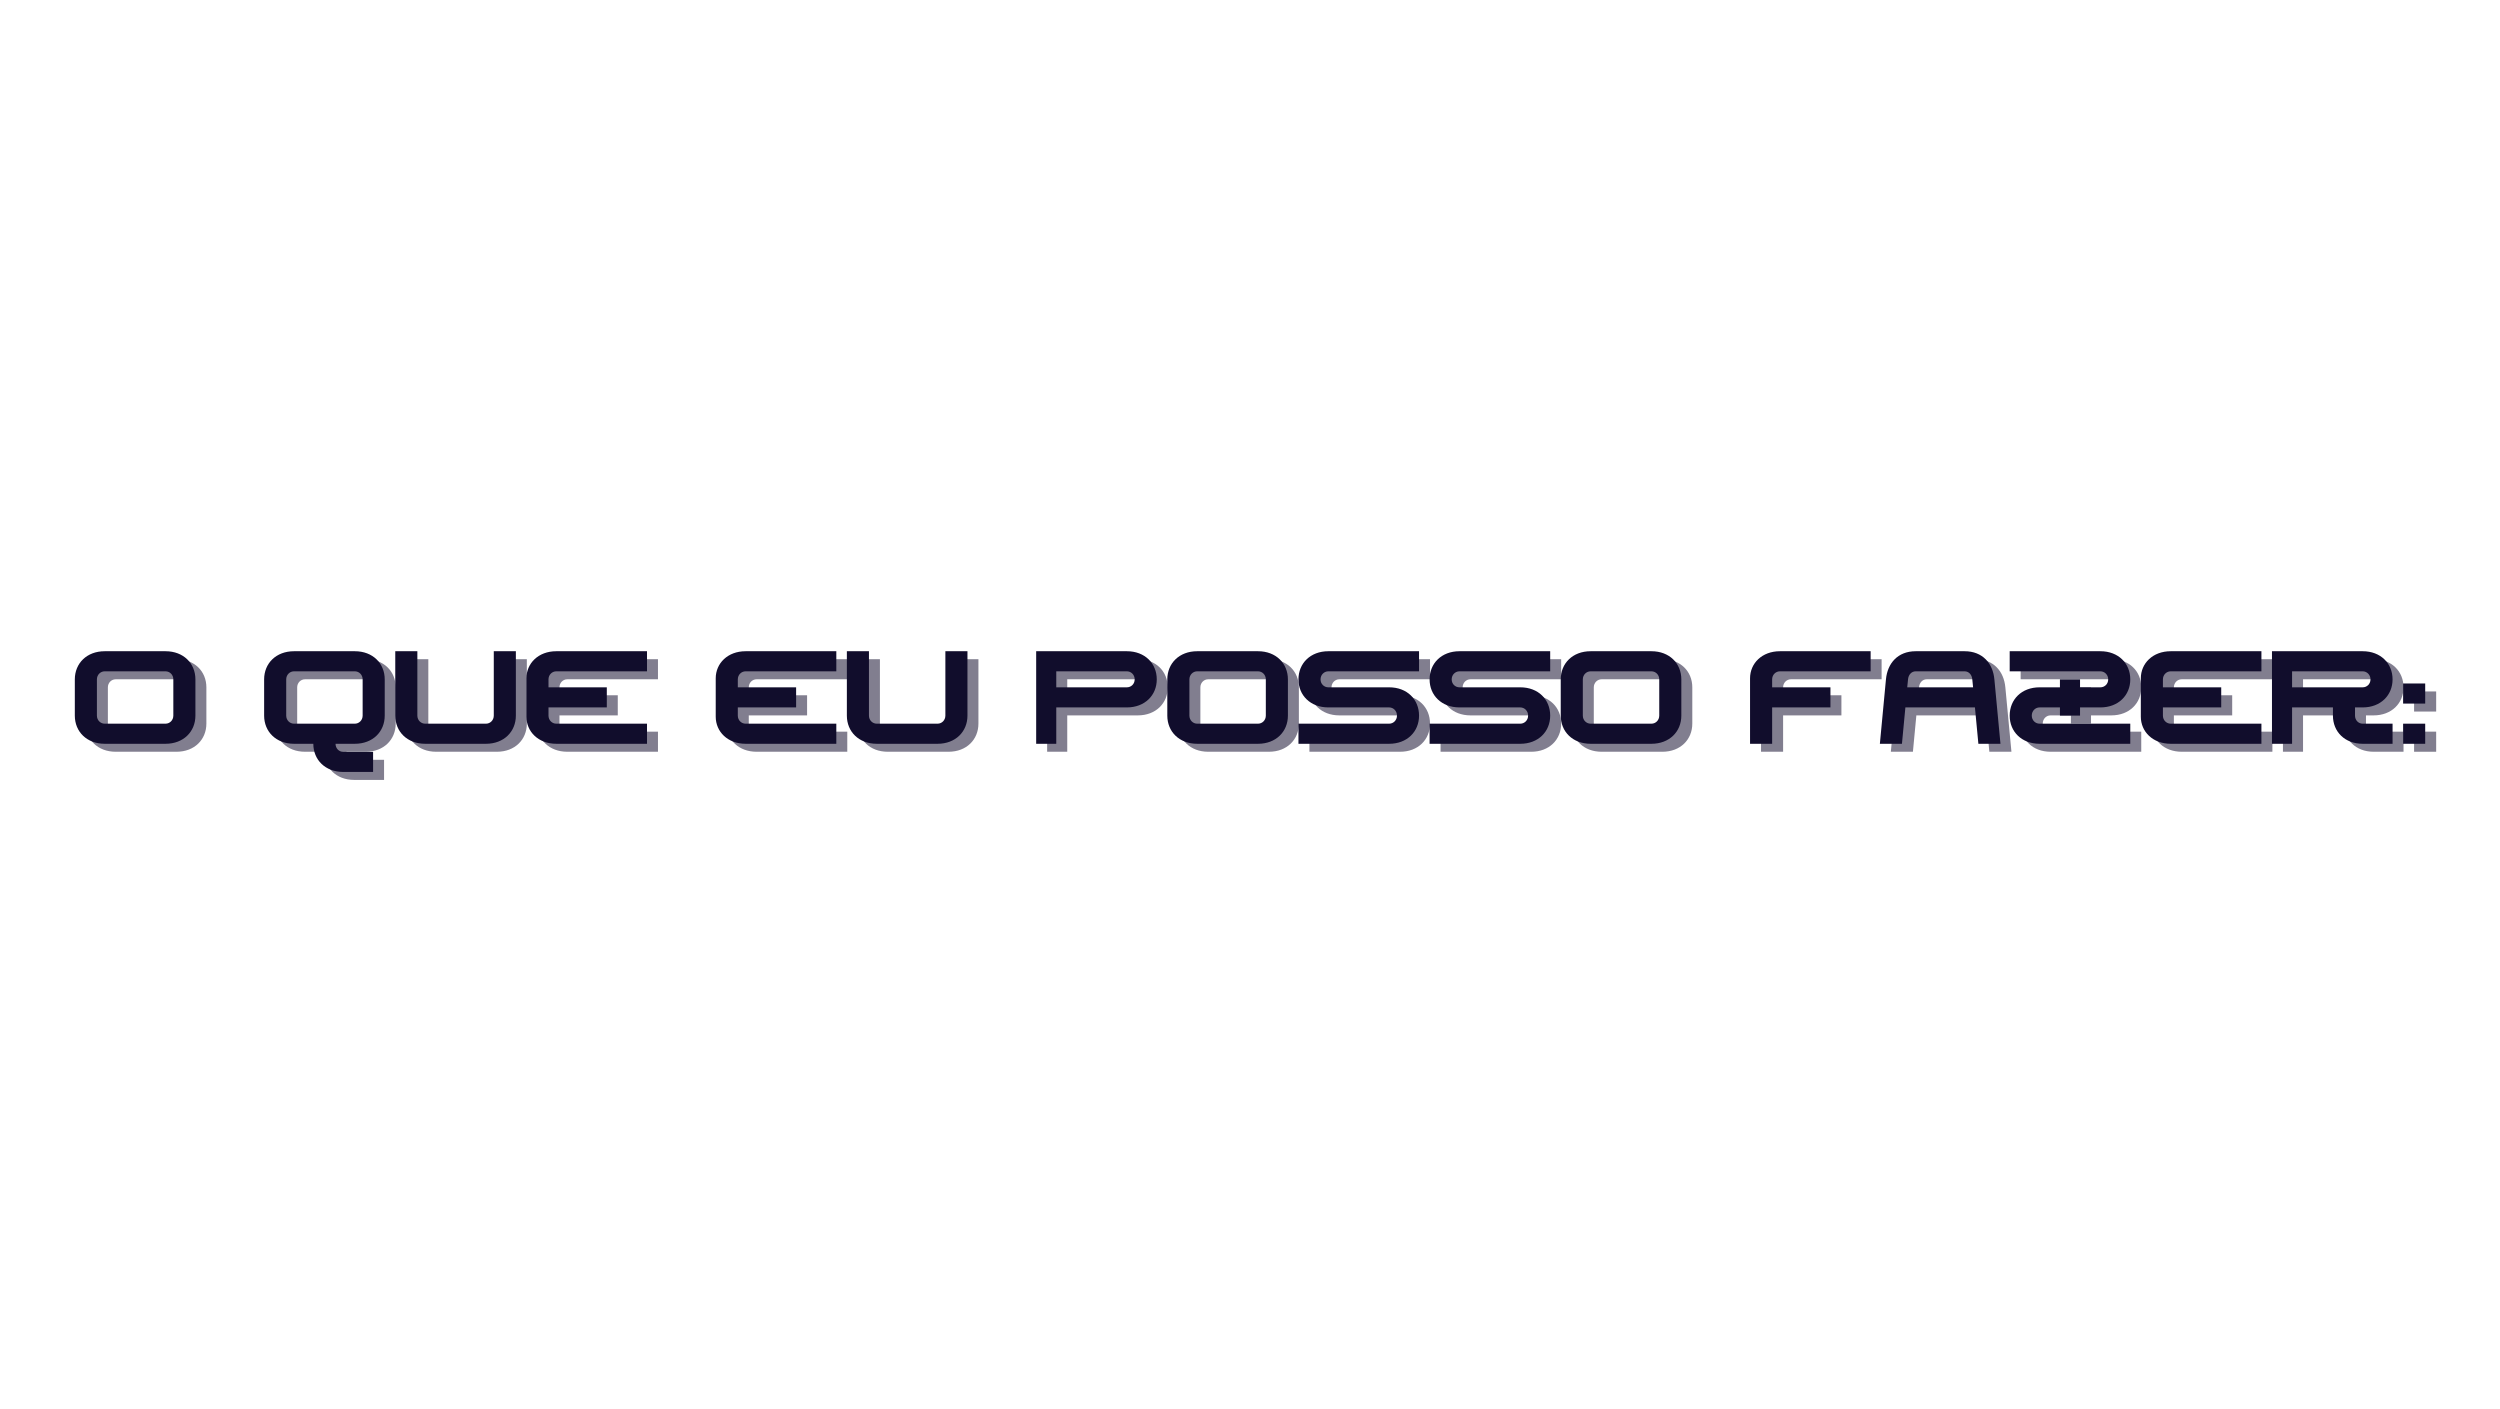 <svg xmlns="http://www.w3.org/2000/svg" xmlns:xlink="http://www.w3.org/1999/xlink" width="1640" zoomAndPan="magnify" viewBox="0 0 1230 693" height="924" preserveAspectRatio="xMidYMid meet" version="1.0"><defs><g/></defs><g fill="#110d2c" fill-opacity="0.529"><g transform="translate(39.605, 369.862)"><g><path d="M 17.305 0 L 47.23 0 C 56.078 0 61.934 -5.984 61.934 -13.855 L 61.934 -31.684 C 61.934 -39.555 56.078 -45.539 47.23 -45.539 L 17.305 -45.539 C 8.457 -45.539 2.602 -39.555 2.602 -31.684 L 2.602 -13.855 C 2.602 -5.984 8.457 0 17.305 0 Z M 13.469 -13.855 L 13.469 -31.684 C 13.469 -33.961 15.223 -35.652 17.305 -35.652 L 47.23 -35.652 C 49.312 -35.652 51.07 -33.961 51.07 -31.684 L 51.07 -13.855 C 51.07 -11.582 49.312 -9.891 47.23 -9.891 L 17.305 -9.891 C 15.223 -9.891 13.469 -11.582 13.469 -13.855 Z M 13.469 -13.855 "/></g></g></g><g fill="#110d2c" fill-opacity="0.529"><g transform="translate(104.127, 369.862)"><g/></g></g><g fill="#110d2c" fill-opacity="0.529"><g transform="translate(132.745, 369.862)"><g><path d="M 17.305 0 L 26.805 0 C 26.805 7.871 32.66 13.855 41.508 13.855 L 56.211 13.855 L 56.211 3.969 L 41.508 3.969 C 39.426 3.969 37.734 2.277 37.734 0 L 47.23 0 C 56.078 0 61.934 -5.984 61.934 -13.855 L 61.934 -31.684 C 61.934 -39.555 56.078 -45.539 47.23 -45.539 L 17.305 -45.539 C 8.457 -45.539 2.602 -39.555 2.602 -31.684 L 2.602 -13.855 C 2.602 -5.984 8.457 0 17.305 0 Z M 13.469 -13.855 L 13.469 -31.684 C 13.469 -33.961 15.223 -35.652 17.305 -35.652 L 47.23 -35.652 C 49.312 -35.652 51.07 -33.961 51.07 -31.684 L 51.07 -13.855 C 51.07 -11.582 49.312 -9.891 47.23 -9.891 L 17.305 -9.891 C 15.223 -9.891 13.469 -11.582 13.469 -13.855 Z M 13.469 -13.855 "/></g></g></g><g fill="#110d2c" fill-opacity="0.529"><g transform="translate(197.267, 369.862)"><g><path d="M 17.305 0 L 47.23 0 C 56.078 0 61.934 -5.984 61.934 -13.855 L 61.934 -45.539 L 51.07 -45.539 L 51.07 -13.855 C 51.07 -11.582 49.312 -9.891 47.23 -9.891 L 17.305 -9.891 C 15.223 -9.891 13.469 -11.582 13.469 -13.855 L 13.469 -45.539 L 2.602 -45.539 L 2.602 -13.855 C 2.602 -5.984 8.457 0 17.305 0 Z M 17.305 0 "/></g></g></g><g fill="#110d2c" fill-opacity="0.529"><g transform="translate(261.789, 369.862)"><g><path d="M 17.305 0 L 61.934 0 L 61.934 -9.891 L 17.305 -9.891 C 15.223 -9.891 13.469 -11.582 13.469 -13.855 L 13.469 -17.891 L 42.156 -17.891 L 42.156 -27.781 L 13.469 -27.781 L 13.469 -31.684 C 13.469 -33.961 15.223 -35.652 17.305 -35.652 L 61.934 -35.652 L 61.934 -45.539 L 17.305 -45.539 C 8.457 -45.539 2.602 -39.555 2.602 -32.203 L 2.602 -13.336 C 2.602 -5.984 8.457 0 17.305 0 Z M 17.305 0 "/></g></g></g><g fill="#110d2c" fill-opacity="0.529"><g transform="translate(326.311, 369.862)"><g/></g></g><g fill="#110d2c" fill-opacity="0.529"><g transform="translate(354.929, 369.862)"><g><path d="M 17.305 0 L 61.934 0 L 61.934 -9.891 L 17.305 -9.891 C 15.223 -9.891 13.469 -11.582 13.469 -13.855 L 13.469 -17.891 L 42.156 -17.891 L 42.156 -27.781 L 13.469 -27.781 L 13.469 -31.684 C 13.469 -33.961 15.223 -35.652 17.305 -35.652 L 61.934 -35.652 L 61.934 -45.539 L 17.305 -45.539 C 8.457 -45.539 2.602 -39.555 2.602 -32.203 L 2.602 -13.336 C 2.602 -5.984 8.457 0 17.305 0 Z M 17.305 0 "/></g></g></g><g fill="#110d2c" fill-opacity="0.529"><g transform="translate(419.451, 369.862)"><g><path d="M 17.305 0 L 47.23 0 C 56.078 0 61.934 -5.984 61.934 -13.855 L 61.934 -45.539 L 51.07 -45.539 L 51.07 -13.855 C 51.07 -11.582 49.312 -9.891 47.23 -9.891 L 17.305 -9.891 C 15.223 -9.891 13.469 -11.582 13.469 -13.855 L 13.469 -45.539 L 2.602 -45.539 L 2.602 -13.855 C 2.602 -5.984 8.457 0 17.305 0 Z M 17.305 0 "/></g></g></g><g fill="#110d2c" fill-opacity="0.529"><g transform="translate(483.973, 369.862)"><g/></g></g><g fill="#110d2c" fill-opacity="0.529"><g transform="translate(512.591, 369.862)"><g><path d="M 2.602 -45.539 L 2.602 0 L 12.492 0 L 12.492 -17.891 L 47.23 -17.891 C 56.078 -17.891 61.934 -23.875 61.934 -31.684 C 61.934 -39.555 56.078 -45.539 47.23 -45.539 Z M 12.492 -27.781 L 12.492 -35.652 L 47.23 -35.652 C 49.312 -35.652 51.07 -33.961 51.07 -31.684 C 51.07 -29.406 49.312 -27.781 47.23 -27.781 Z M 12.492 -27.781 "/></g></g></g><g fill="#110d2c" fill-opacity="0.529"><g transform="translate(577.113, 369.862)"><g><path d="M 17.305 0 L 47.23 0 C 56.078 0 61.934 -5.984 61.934 -13.855 L 61.934 -31.684 C 61.934 -39.555 56.078 -45.539 47.23 -45.539 L 17.305 -45.539 C 8.457 -45.539 2.602 -39.555 2.602 -31.684 L 2.602 -13.855 C 2.602 -5.984 8.457 0 17.305 0 Z M 13.469 -13.855 L 13.469 -31.684 C 13.469 -33.961 15.223 -35.652 17.305 -35.652 L 47.23 -35.652 C 49.312 -35.652 51.07 -33.961 51.07 -31.684 L 51.07 -13.855 C 51.07 -11.582 49.312 -9.891 47.23 -9.891 L 17.305 -9.891 C 15.223 -9.891 13.469 -11.582 13.469 -13.855 Z M 13.469 -13.855 "/></g></g></g><g fill="#110d2c" fill-opacity="0.529"><g transform="translate(641.634, 369.862)"><g><path d="M 2.602 0 L 47.23 0 C 56.078 0 61.934 -5.984 61.934 -13.855 C 61.934 -21.793 56.078 -27.781 47.23 -27.781 L 17.305 -27.781 C 15.223 -27.781 13.469 -29.406 13.469 -31.684 C 13.469 -33.961 15.223 -35.652 17.305 -35.652 L 61.934 -35.652 L 61.934 -45.539 L 17.305 -45.539 C 8.457 -45.539 2.602 -39.555 2.602 -31.684 C 2.602 -23.875 8.457 -17.891 17.305 -17.891 L 47.23 -17.891 C 49.312 -17.891 51.07 -16.199 51.07 -13.855 C 51.07 -11.582 49.312 -9.891 47.23 -9.891 L 2.602 -9.891 Z M 2.602 0 "/></g></g></g><g fill="#110d2c" fill-opacity="0.529"><g transform="translate(706.156, 369.862)"><g><path d="M 2.602 0 L 47.23 0 C 56.078 0 61.934 -5.984 61.934 -13.855 C 61.934 -21.793 56.078 -27.781 47.23 -27.781 L 17.305 -27.781 C 15.223 -27.781 13.469 -29.406 13.469 -31.684 C 13.469 -33.961 15.223 -35.652 17.305 -35.652 L 61.934 -35.652 L 61.934 -45.539 L 17.305 -45.539 C 8.457 -45.539 2.602 -39.555 2.602 -31.684 C 2.602 -23.875 8.457 -17.891 17.305 -17.891 L 47.23 -17.891 C 49.312 -17.891 51.07 -16.199 51.07 -13.855 C 51.07 -11.582 49.312 -9.891 47.23 -9.891 L 2.602 -9.891 Z M 2.602 0 "/></g></g></g><g fill="#110d2c" fill-opacity="0.529"><g transform="translate(770.678, 369.862)"><g><path d="M 17.305 0 L 47.23 0 C 56.078 0 61.934 -5.984 61.934 -13.855 L 61.934 -31.684 C 61.934 -39.555 56.078 -45.539 47.23 -45.539 L 17.305 -45.539 C 8.457 -45.539 2.602 -39.555 2.602 -31.684 L 2.602 -13.855 C 2.602 -5.984 8.457 0 17.305 0 Z M 13.469 -13.855 L 13.469 -31.684 C 13.469 -33.961 15.223 -35.652 17.305 -35.652 L 47.23 -35.652 C 49.312 -35.652 51.07 -33.961 51.07 -31.684 L 51.07 -13.855 C 51.07 -11.582 49.312 -9.891 47.23 -9.891 L 17.305 -9.891 C 15.223 -9.891 13.469 -11.582 13.469 -13.855 Z M 13.469 -13.855 "/></g></g></g><g fill="#110d2c" fill-opacity="0.529"><g transform="translate(835.2, 369.862)"><g/></g></g><g fill="#110d2c" fill-opacity="0.529"><g transform="translate(863.818, 369.862)"><g><path d="M 2.602 -32.203 L 2.602 0 L 13.469 0 L 13.469 -17.891 L 42.156 -17.891 L 42.156 -27.781 L 13.469 -27.781 L 13.469 -31.684 C 13.469 -33.961 15.223 -35.652 17.305 -35.652 L 61.934 -35.652 L 61.934 -45.539 L 17.305 -45.539 C 8.457 -45.539 2.602 -39.555 2.602 -32.203 Z M 2.602 -32.203 "/></g></g></g><g fill="#110d2c" fill-opacity="0.529"><g transform="translate(928.34, 369.862)"><g><path d="M 4.945 -31.684 L 1.953 0 L 12.816 0 L 14.508 -17.891 L 48.727 -17.891 L 50.418 0 L 61.285 0 L 58.293 -31.684 C 57.574 -39.555 52.5 -45.539 43.652 -45.539 L 19.582 -45.539 C 10.734 -45.539 5.66 -39.555 4.945 -31.684 Z M 15.418 -27.781 L 15.809 -31.684 C 16.004 -33.961 17.5 -35.652 19.582 -35.652 L 43.652 -35.652 C 45.734 -35.652 47.23 -33.961 47.426 -31.684 L 47.816 -27.781 Z M 15.418 -27.781 "/></g></g></g><g fill="#110d2c" fill-opacity="0.529"><g transform="translate(991.561, 369.862)"><g><path d="M 17.305 0 L 61.934 0 L 61.934 -9.891 L 17.305 -9.891 C 15.223 -9.891 13.469 -11.582 13.469 -13.855 C 13.469 -16.199 15.223 -17.891 17.305 -17.891 L 27.324 -17.891 L 27.324 -13.855 L 37.215 -13.855 L 37.215 -17.891 L 47.23 -17.891 C 56.078 -17.891 61.934 -23.875 61.934 -31.684 C 61.934 -39.555 56.078 -45.539 47.23 -45.539 L 2.602 -45.539 L 2.602 -35.652 L 47.23 -35.652 C 49.312 -35.652 51.07 -33.961 51.07 -31.684 C 51.07 -29.406 49.312 -27.781 47.23 -27.781 L 37.215 -27.781 L 37.215 -31.684 L 27.324 -31.684 L 27.324 -27.781 L 17.305 -27.781 C 8.457 -27.781 2.602 -21.793 2.602 -13.855 C 2.602 -5.984 8.457 0 17.305 0 Z M 17.305 0 "/></g></g></g><g fill="#110d2c" fill-opacity="0.529"><g transform="translate(1056.082, 369.862)"><g><path d="M 17.305 0 L 61.934 0 L 61.934 -9.891 L 17.305 -9.891 C 15.223 -9.891 13.469 -11.582 13.469 -13.855 L 13.469 -17.891 L 42.156 -17.891 L 42.156 -27.781 L 13.469 -27.781 L 13.469 -31.684 C 13.469 -33.961 15.223 -35.652 17.305 -35.652 L 61.934 -35.652 L 61.934 -45.539 L 17.305 -45.539 C 8.457 -45.539 2.602 -39.555 2.602 -32.203 L 2.602 -13.336 C 2.602 -5.984 8.457 0 17.305 0 Z M 17.305 0 "/></g></g></g><g fill="#110d2c" fill-opacity="0.529"><g transform="translate(1120.604, 369.862)"><g><path d="M 2.602 -45.539 L 2.602 0 L 12.492 0 L 12.492 -17.891 L 32.594 -17.891 L 32.594 -13.855 C 32.594 -5.984 38.383 0 47.23 0 L 61.934 0 L 61.934 -9.891 L 47.23 -9.891 C 45.148 -9.891 43.457 -11.582 43.457 -13.855 L 43.457 -17.891 L 47.23 -17.891 C 56.078 -17.891 61.934 -23.875 61.934 -31.684 C 61.934 -39.555 56.078 -45.539 47.23 -45.539 Z M 12.492 -27.781 L 12.492 -35.652 L 47.23 -35.652 C 49.312 -35.652 51.07 -33.961 51.07 -31.684 C 51.07 -29.406 49.312 -27.781 47.23 -27.781 Z M 12.492 -27.781 "/></g></g></g><g fill="#110d2c" fill-opacity="0.529"><g transform="translate(1185.126, 369.862)"><g><path d="M 2.602 -19.777 L 13.469 -19.777 L 13.469 -29.668 L 2.602 -29.668 Z M 2.602 0 L 13.469 0 L 13.469 -9.891 L 2.602 -9.891 Z M 2.602 0 "/></g></g></g><g fill="#110d2c" fill-opacity="1"><g transform="translate(34.209, 365.942)"><g><path d="M 17.305 0 L 47.23 0 C 56.078 0 61.934 -5.984 61.934 -13.855 L 61.934 -31.684 C 61.934 -39.555 56.078 -45.539 47.23 -45.539 L 17.305 -45.539 C 8.457 -45.539 2.602 -39.555 2.602 -31.684 L 2.602 -13.855 C 2.602 -5.984 8.457 0 17.305 0 Z M 13.469 -13.855 L 13.469 -31.684 C 13.469 -33.961 15.223 -35.652 17.305 -35.652 L 47.23 -35.652 C 49.312 -35.652 51.07 -33.961 51.07 -31.684 L 51.07 -13.855 C 51.07 -11.582 49.312 -9.891 47.23 -9.891 L 17.305 -9.891 C 15.223 -9.891 13.469 -11.582 13.469 -13.855 Z M 13.469 -13.855 "/></g></g></g><g fill="#110d2c" fill-opacity="1"><g transform="translate(98.731, 365.942)"><g/></g></g><g fill="#110d2c" fill-opacity="1"><g transform="translate(127.349, 365.942)"><g><path d="M 17.305 0 L 26.805 0 C 26.805 7.871 32.66 13.855 41.508 13.855 L 56.211 13.855 L 56.211 3.969 L 41.508 3.969 C 39.426 3.969 37.734 2.277 37.734 0 L 47.23 0 C 56.078 0 61.934 -5.984 61.934 -13.855 L 61.934 -31.684 C 61.934 -39.555 56.078 -45.539 47.23 -45.539 L 17.305 -45.539 C 8.457 -45.539 2.602 -39.555 2.602 -31.684 L 2.602 -13.855 C 2.602 -5.984 8.457 0 17.305 0 Z M 13.469 -13.855 L 13.469 -31.684 C 13.469 -33.961 15.223 -35.652 17.305 -35.652 L 47.23 -35.652 C 49.312 -35.652 51.07 -33.961 51.07 -31.684 L 51.07 -13.855 C 51.07 -11.582 49.312 -9.891 47.23 -9.891 L 17.305 -9.891 C 15.223 -9.891 13.469 -11.582 13.469 -13.855 Z M 13.469 -13.855 "/></g></g></g><g fill="#110d2c" fill-opacity="1"><g transform="translate(191.871, 365.942)"><g><path d="M 17.305 0 L 47.23 0 C 56.078 0 61.934 -5.984 61.934 -13.855 L 61.934 -45.539 L 51.07 -45.539 L 51.07 -13.855 C 51.07 -11.582 49.312 -9.891 47.23 -9.891 L 17.305 -9.891 C 15.223 -9.891 13.469 -11.582 13.469 -13.855 L 13.469 -45.539 L 2.602 -45.539 L 2.602 -13.855 C 2.602 -5.984 8.457 0 17.305 0 Z M 17.305 0 "/></g></g></g><g fill="#110d2c" fill-opacity="1"><g transform="translate(256.392, 365.942)"><g><path d="M 17.305 0 L 61.934 0 L 61.934 -9.891 L 17.305 -9.891 C 15.223 -9.891 13.469 -11.582 13.469 -13.855 L 13.469 -17.891 L 42.156 -17.891 L 42.156 -27.781 L 13.469 -27.781 L 13.469 -31.684 C 13.469 -33.961 15.223 -35.652 17.305 -35.652 L 61.934 -35.652 L 61.934 -45.539 L 17.305 -45.539 C 8.457 -45.539 2.602 -39.555 2.602 -32.203 L 2.602 -13.336 C 2.602 -5.984 8.457 0 17.305 0 Z M 17.305 0 "/></g></g></g><g fill="#110d2c" fill-opacity="1"><g transform="translate(320.914, 365.942)"><g/></g></g><g fill="#110d2c" fill-opacity="1"><g transform="translate(349.533, 365.942)"><g><path d="M 17.305 0 L 61.934 0 L 61.934 -9.891 L 17.305 -9.891 C 15.223 -9.891 13.469 -11.582 13.469 -13.855 L 13.469 -17.891 L 42.156 -17.891 L 42.156 -27.781 L 13.469 -27.781 L 13.469 -31.684 C 13.469 -33.961 15.223 -35.652 17.305 -35.652 L 61.934 -35.652 L 61.934 -45.539 L 17.305 -45.539 C 8.457 -45.539 2.602 -39.555 2.602 -32.203 L 2.602 -13.336 C 2.602 -5.984 8.457 0 17.305 0 Z M 17.305 0 "/></g></g></g><g fill="#110d2c" fill-opacity="1"><g transform="translate(414.054, 365.942)"><g><path d="M 17.305 0 L 47.23 0 C 56.078 0 61.934 -5.984 61.934 -13.855 L 61.934 -45.539 L 51.07 -45.539 L 51.07 -13.855 C 51.07 -11.582 49.312 -9.891 47.23 -9.891 L 17.305 -9.891 C 15.223 -9.891 13.469 -11.582 13.469 -13.855 L 13.469 -45.539 L 2.602 -45.539 L 2.602 -13.855 C 2.602 -5.984 8.457 0 17.305 0 Z M 17.305 0 "/></g></g></g><g fill="#110d2c" fill-opacity="1"><g transform="translate(478.576, 365.942)"><g/></g></g><g fill="#110d2c" fill-opacity="1"><g transform="translate(507.195, 365.942)"><g><path d="M 2.602 -45.539 L 2.602 0 L 12.492 0 L 12.492 -17.891 L 47.23 -17.891 C 56.078 -17.891 61.934 -23.875 61.934 -31.684 C 61.934 -39.555 56.078 -45.539 47.23 -45.539 Z M 12.492 -27.781 L 12.492 -35.652 L 47.23 -35.652 C 49.312 -35.652 51.07 -33.961 51.07 -31.684 C 51.07 -29.406 49.312 -27.781 47.23 -27.781 Z M 12.492 -27.781 "/></g></g></g><g fill="#110d2c" fill-opacity="1"><g transform="translate(571.716, 365.942)"><g><path d="M 17.305 0 L 47.23 0 C 56.078 0 61.934 -5.984 61.934 -13.855 L 61.934 -31.684 C 61.934 -39.555 56.078 -45.539 47.23 -45.539 L 17.305 -45.539 C 8.457 -45.539 2.602 -39.555 2.602 -31.684 L 2.602 -13.855 C 2.602 -5.984 8.457 0 17.305 0 Z M 13.469 -13.855 L 13.469 -31.684 C 13.469 -33.961 15.223 -35.652 17.305 -35.652 L 47.23 -35.652 C 49.312 -35.652 51.07 -33.961 51.07 -31.684 L 51.07 -13.855 C 51.07 -11.582 49.312 -9.891 47.23 -9.891 L 17.305 -9.891 C 15.223 -9.891 13.469 -11.582 13.469 -13.855 Z M 13.469 -13.855 "/></g></g></g><g fill="#110d2c" fill-opacity="1"><g transform="translate(636.238, 365.942)"><g><path d="M 2.602 0 L 47.23 0 C 56.078 0 61.934 -5.984 61.934 -13.855 C 61.934 -21.793 56.078 -27.781 47.23 -27.781 L 17.305 -27.781 C 15.223 -27.781 13.469 -29.406 13.469 -31.684 C 13.469 -33.961 15.223 -35.652 17.305 -35.652 L 61.934 -35.652 L 61.934 -45.539 L 17.305 -45.539 C 8.457 -45.539 2.602 -39.555 2.602 -31.684 C 2.602 -23.875 8.457 -17.891 17.305 -17.891 L 47.23 -17.891 C 49.312 -17.891 51.07 -16.199 51.07 -13.855 C 51.07 -11.582 49.312 -9.891 47.23 -9.891 L 2.602 -9.891 Z M 2.602 0 "/></g></g></g><g fill="#110d2c" fill-opacity="1"><g transform="translate(700.76, 365.942)"><g><path d="M 2.602 0 L 47.23 0 C 56.078 0 61.934 -5.984 61.934 -13.855 C 61.934 -21.793 56.078 -27.781 47.23 -27.781 L 17.305 -27.781 C 15.223 -27.781 13.469 -29.406 13.469 -31.684 C 13.469 -33.961 15.223 -35.652 17.305 -35.652 L 61.934 -35.652 L 61.934 -45.539 L 17.305 -45.539 C 8.457 -45.539 2.602 -39.555 2.602 -31.684 C 2.602 -23.875 8.457 -17.891 17.305 -17.891 L 47.23 -17.891 C 49.312 -17.891 51.07 -16.199 51.07 -13.855 C 51.07 -11.582 49.312 -9.891 47.23 -9.891 L 2.602 -9.891 Z M 2.602 0 "/></g></g></g><g fill="#110d2c" fill-opacity="1"><g transform="translate(765.281, 365.942)"><g><path d="M 17.305 0 L 47.23 0 C 56.078 0 61.934 -5.984 61.934 -13.855 L 61.934 -31.684 C 61.934 -39.555 56.078 -45.539 47.23 -45.539 L 17.305 -45.539 C 8.457 -45.539 2.602 -39.555 2.602 -31.684 L 2.602 -13.855 C 2.602 -5.984 8.457 0 17.305 0 Z M 13.469 -13.855 L 13.469 -31.684 C 13.469 -33.961 15.223 -35.652 17.305 -35.652 L 47.23 -35.652 C 49.312 -35.652 51.07 -33.961 51.07 -31.684 L 51.07 -13.855 C 51.07 -11.582 49.312 -9.891 47.23 -9.891 L 17.305 -9.891 C 15.223 -9.891 13.469 -11.582 13.469 -13.855 Z M 13.469 -13.855 "/></g></g></g><g fill="#110d2c" fill-opacity="1"><g transform="translate(829.803, 365.942)"><g/></g></g><g fill="#110d2c" fill-opacity="1"><g transform="translate(858.422, 365.942)"><g><path d="M 2.602 -32.203 L 2.602 0 L 13.469 0 L 13.469 -17.891 L 42.156 -17.891 L 42.156 -27.781 L 13.469 -27.781 L 13.469 -31.684 C 13.469 -33.961 15.223 -35.652 17.305 -35.652 L 61.934 -35.652 L 61.934 -45.539 L 17.305 -45.539 C 8.457 -45.539 2.602 -39.555 2.602 -32.203 Z M 2.602 -32.203 "/></g></g></g><g fill="#110d2c" fill-opacity="1"><g transform="translate(922.943, 365.942)"><g><path d="M 4.945 -31.684 L 1.953 0 L 12.816 0 L 14.508 -17.891 L 48.727 -17.891 L 50.418 0 L 61.285 0 L 58.293 -31.684 C 57.574 -39.555 52.5 -45.539 43.652 -45.539 L 19.582 -45.539 C 10.734 -45.539 5.66 -39.555 4.945 -31.684 Z M 15.418 -27.781 L 15.809 -31.684 C 16.004 -33.961 17.5 -35.652 19.582 -35.652 L 43.652 -35.652 C 45.734 -35.652 47.23 -33.961 47.426 -31.684 L 47.816 -27.781 Z M 15.418 -27.781 "/></g></g></g><g fill="#110d2c" fill-opacity="1"><g transform="translate(986.164, 365.942)"><g><path d="M 17.305 0 L 61.934 0 L 61.934 -9.891 L 17.305 -9.891 C 15.223 -9.891 13.469 -11.582 13.469 -13.855 C 13.469 -16.199 15.223 -17.891 17.305 -17.891 L 27.324 -17.891 L 27.324 -13.855 L 37.215 -13.855 L 37.215 -17.891 L 47.23 -17.891 C 56.078 -17.891 61.934 -23.875 61.934 -31.684 C 61.934 -39.555 56.078 -45.539 47.23 -45.539 L 2.602 -45.539 L 2.602 -35.652 L 47.23 -35.652 C 49.312 -35.652 51.07 -33.961 51.07 -31.684 C 51.07 -29.406 49.312 -27.781 47.23 -27.781 L 37.215 -27.781 L 37.215 -31.684 L 27.324 -31.684 L 27.324 -27.781 L 17.305 -27.781 C 8.457 -27.781 2.602 -21.793 2.602 -13.855 C 2.602 -5.984 8.457 0 17.305 0 Z M 17.305 0 "/></g></g></g><g fill="#110d2c" fill-opacity="1"><g transform="translate(1050.686, 365.942)"><g><path d="M 17.305 0 L 61.934 0 L 61.934 -9.891 L 17.305 -9.891 C 15.223 -9.891 13.469 -11.582 13.469 -13.855 L 13.469 -17.891 L 42.156 -17.891 L 42.156 -27.781 L 13.469 -27.781 L 13.469 -31.684 C 13.469 -33.961 15.223 -35.652 17.305 -35.652 L 61.934 -35.652 L 61.934 -45.539 L 17.305 -45.539 C 8.457 -45.539 2.602 -39.555 2.602 -32.203 L 2.602 -13.336 C 2.602 -5.984 8.457 0 17.305 0 Z M 17.305 0 "/></g></g></g><g fill="#110d2c" fill-opacity="1"><g transform="translate(1115.208, 365.942)"><g><path d="M 2.602 -45.539 L 2.602 0 L 12.492 0 L 12.492 -17.891 L 32.594 -17.891 L 32.594 -13.855 C 32.594 -5.984 38.383 0 47.23 0 L 61.934 0 L 61.934 -9.891 L 47.23 -9.891 C 45.148 -9.891 43.457 -11.582 43.457 -13.855 L 43.457 -17.891 L 47.23 -17.891 C 56.078 -17.891 61.934 -23.875 61.934 -31.684 C 61.934 -39.555 56.078 -45.539 47.23 -45.539 Z M 12.492 -27.781 L 12.492 -35.652 L 47.23 -35.652 C 49.312 -35.652 51.07 -33.961 51.07 -31.684 C 51.07 -29.406 49.312 -27.781 47.23 -27.781 Z M 12.492 -27.781 "/></g></g></g><g fill="#110d2c" fill-opacity="1"><g transform="translate(1179.729, 365.942)"><g><path d="M 2.602 -19.777 L 13.469 -19.777 L 13.469 -29.668 L 2.602 -29.668 Z M 2.602 0 L 13.469 0 L 13.469 -9.891 L 2.602 -9.891 Z M 2.602 0 "/></g></g></g></svg>
